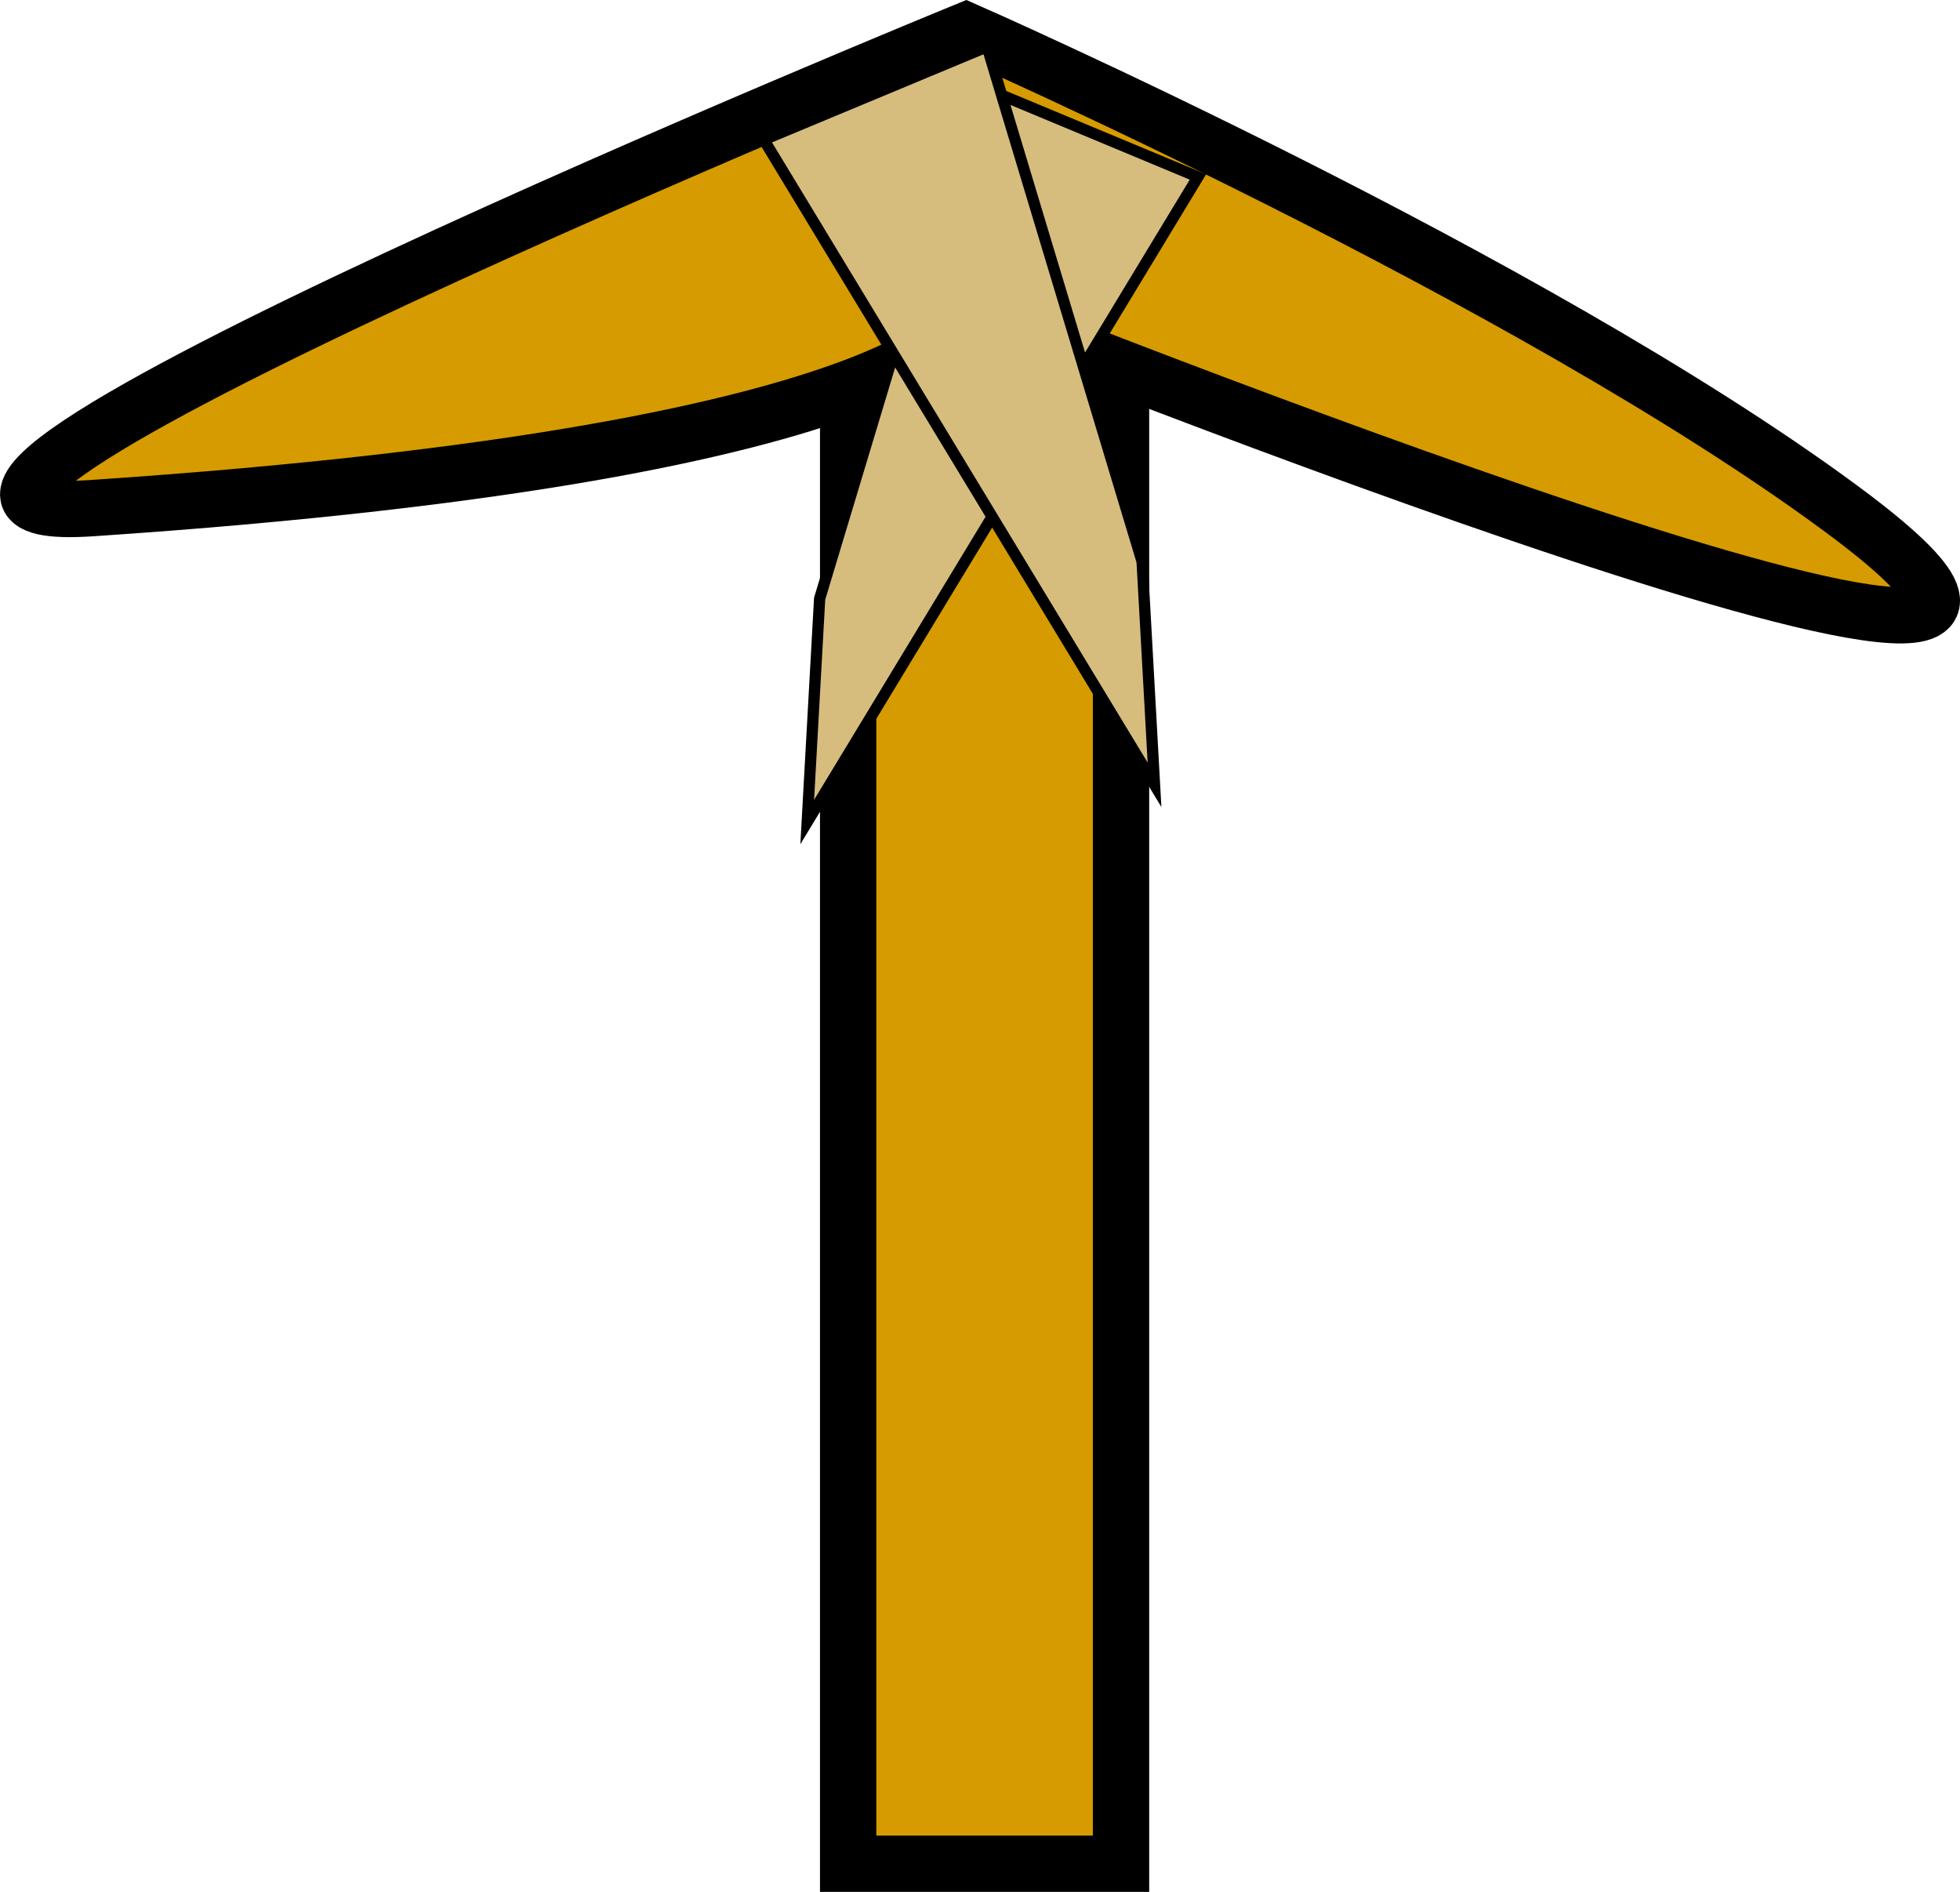 <svg version="1.1" xmlns="http://www.w3.org/2000/svg" xmlns:xlink="http://www.w3.org/1999/xlink" width="86.989" height="83.957" viewBox="0,0,86.989,83.957"><g transform="translate(-196.505,-137.968)"><g data-paper-data="{&quot;isPaintingLayer&quot;:true}" fill-rule="nonzero" stroke="#000000" stroke-linecap="butt" stroke-linejoin="miter" stroke-miterlimit="10" stroke-dasharray="" stroke-dashoffset="0" style="mix-blend-mode: normal"><path d="M234.148,220.675v-67.16h12.111v67.16z" fill="#d69b00" stroke-width="2.5"/><path d="M278.188,160.519c19.661,14.5 -38.527,-8.799 -38.527,-8.799c0,0 -1.302,6.266 -39.093,8.799c-15.603,1.046 38.81,-21.194 38.81,-21.194c0,0 24.921,10.951 38.81,21.194z" fill="#d69b00" stroke-width="2.5"/><path d="M232.882,164.538l6.881,-22.846l9.909,4.129l-17.341,28.626z" fill="#d6bd7e" stroke-width="0.5"/><path d="M247.745,172.795l-17.341,-28.626l9.909,-4.129l6.881,22.846z" data-paper-data="{&quot;index&quot;:null}" fill="#d6bd7e" stroke-width="0.5"/></g></g></svg>